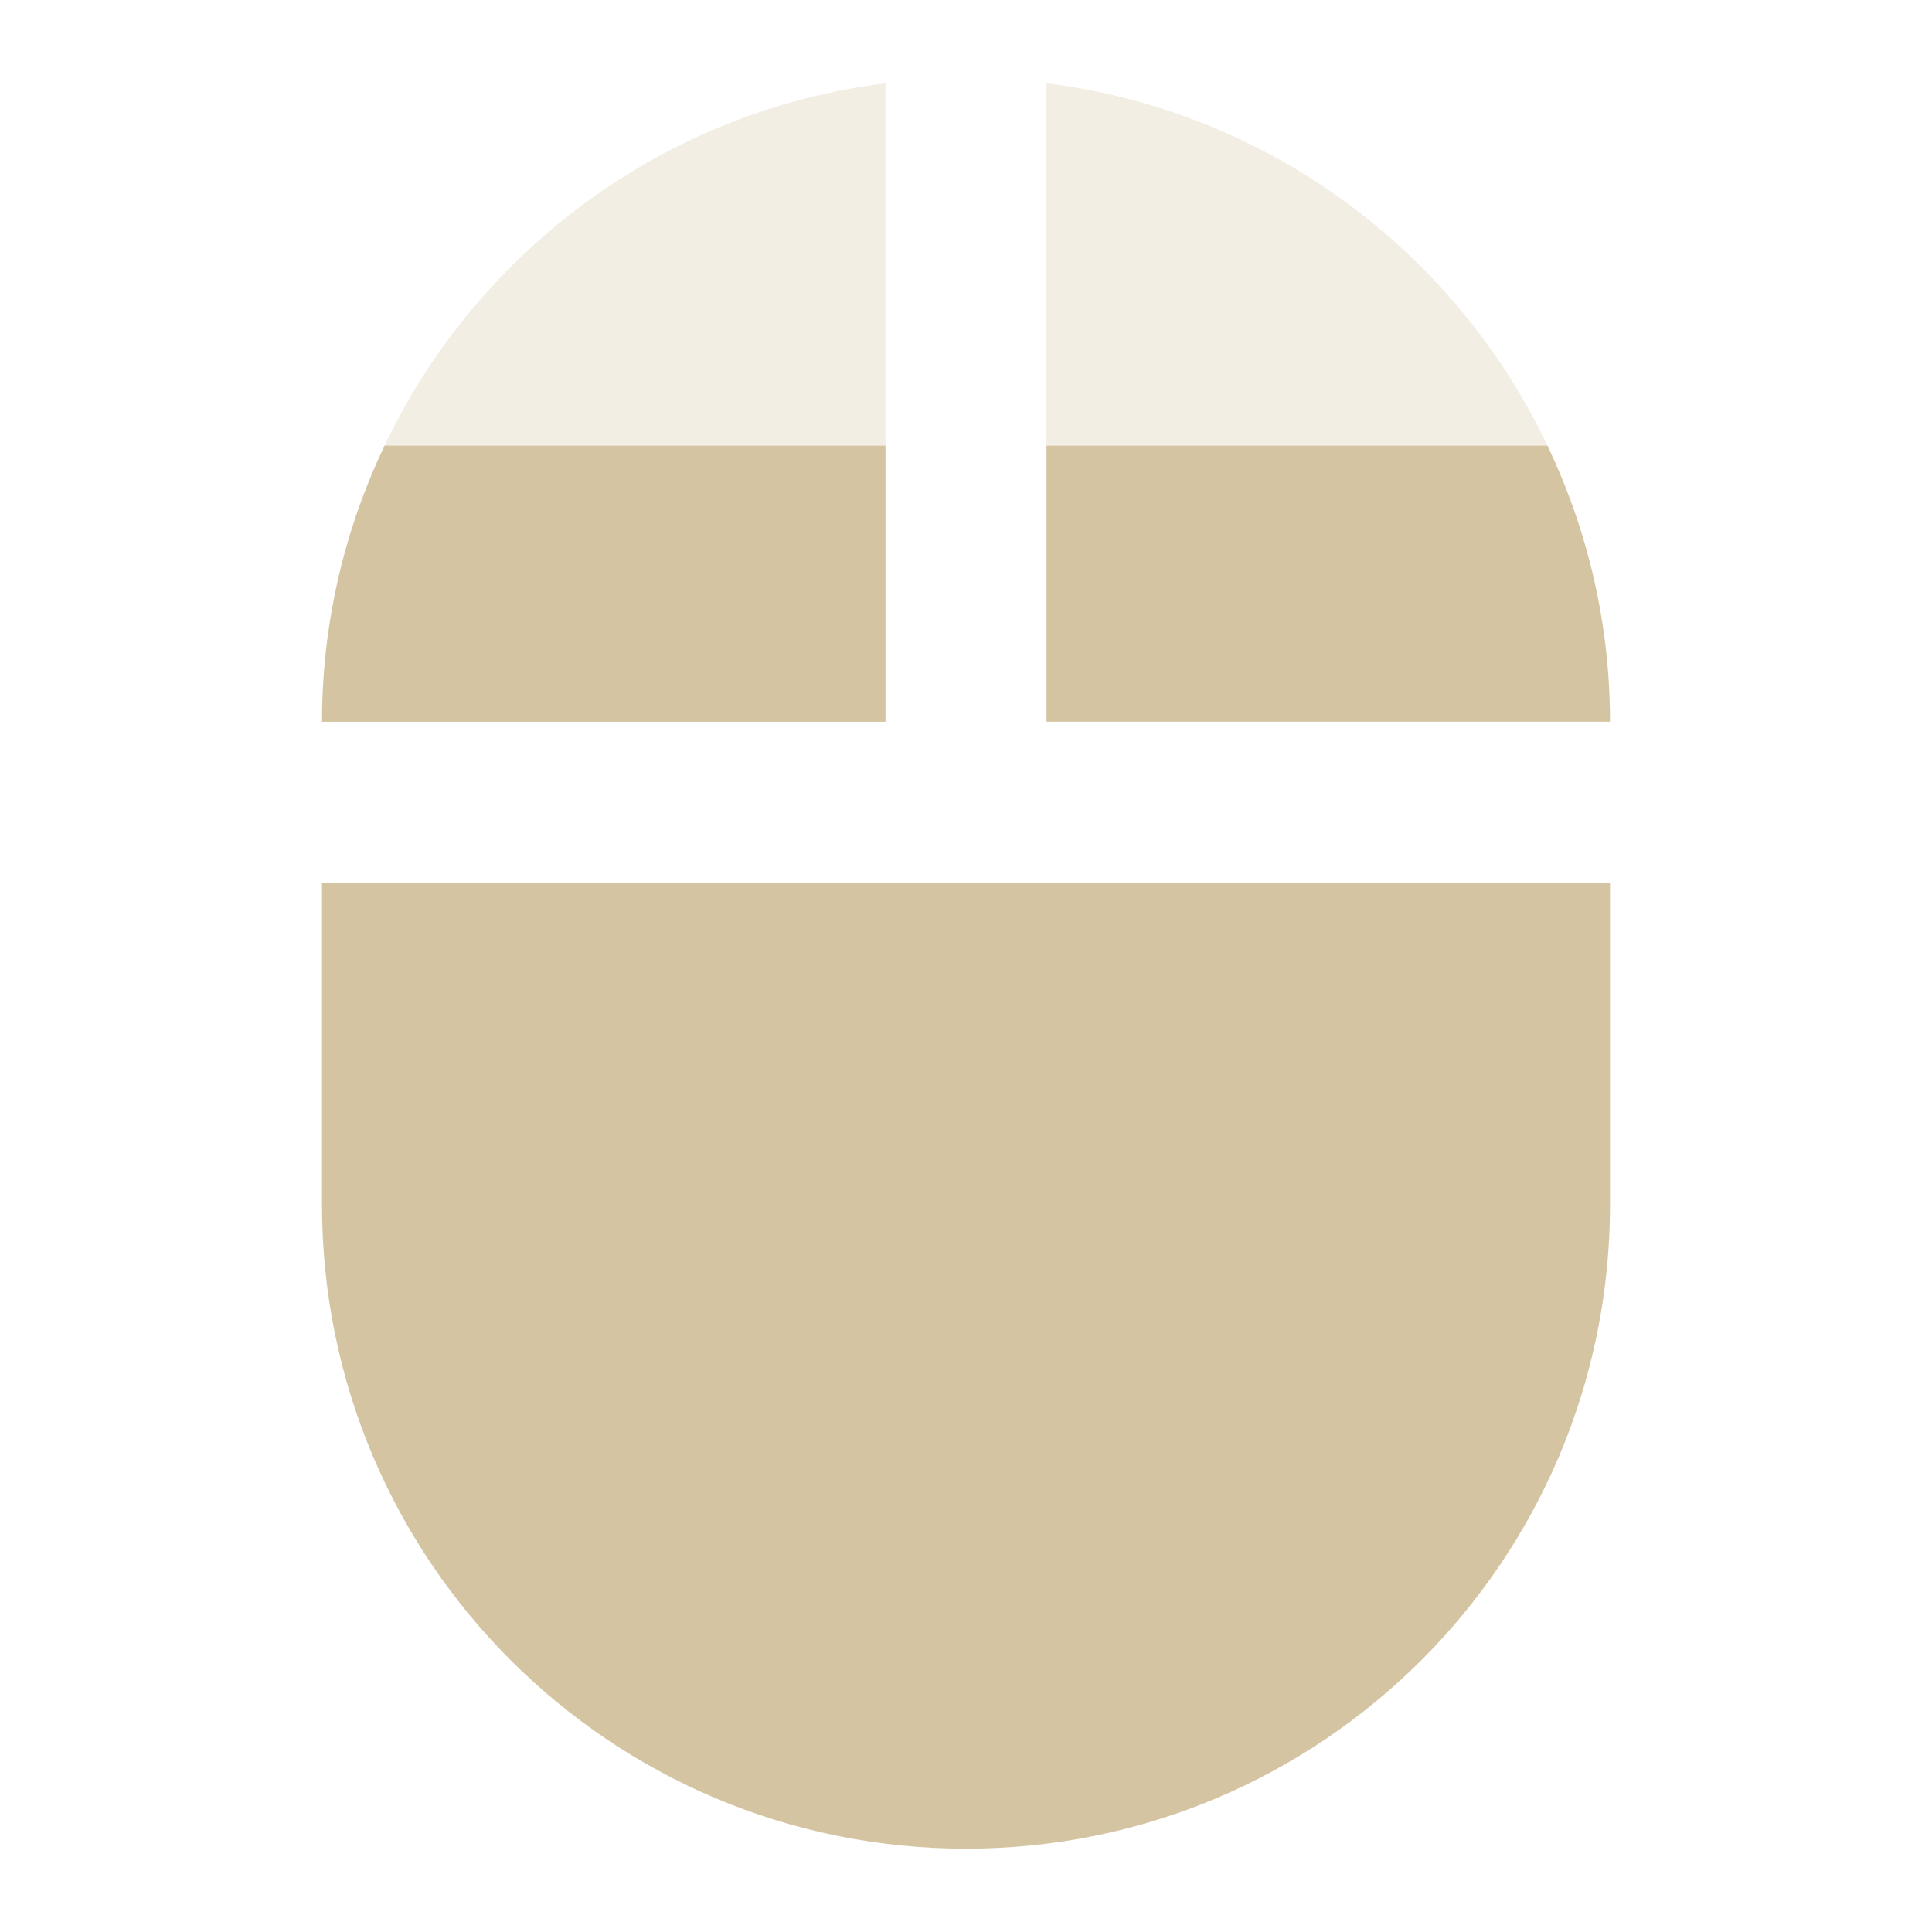 <svg fill="#d5c4a1" height="48" version="1.1" viewBox="0 0 48 48" width="48" xmlns="http://www.w3.org/2000/svg"><path d="m22 2.069c-5.513.685-10.148 4.177-12.445 9l12.445 0 0-9zm4 0l0 9 12.445 0C36.148 6.247 31.513 2.754 26 2.069Z" opacity=".3"/><path d="M9.555 11.069C8.564 13.149 8 15.472 8 17.931l14 0 0-6.861-12.445 0zm16.445 0l0 6.861 14 0c0-2.458-.564-4.782-1.555-6.861l-12.445 0zm-18 10.861l0 8c0 8.84 7.16 16 16 16 8.84 0 16-7.16 16-16l0-8-32 0z"/></svg>